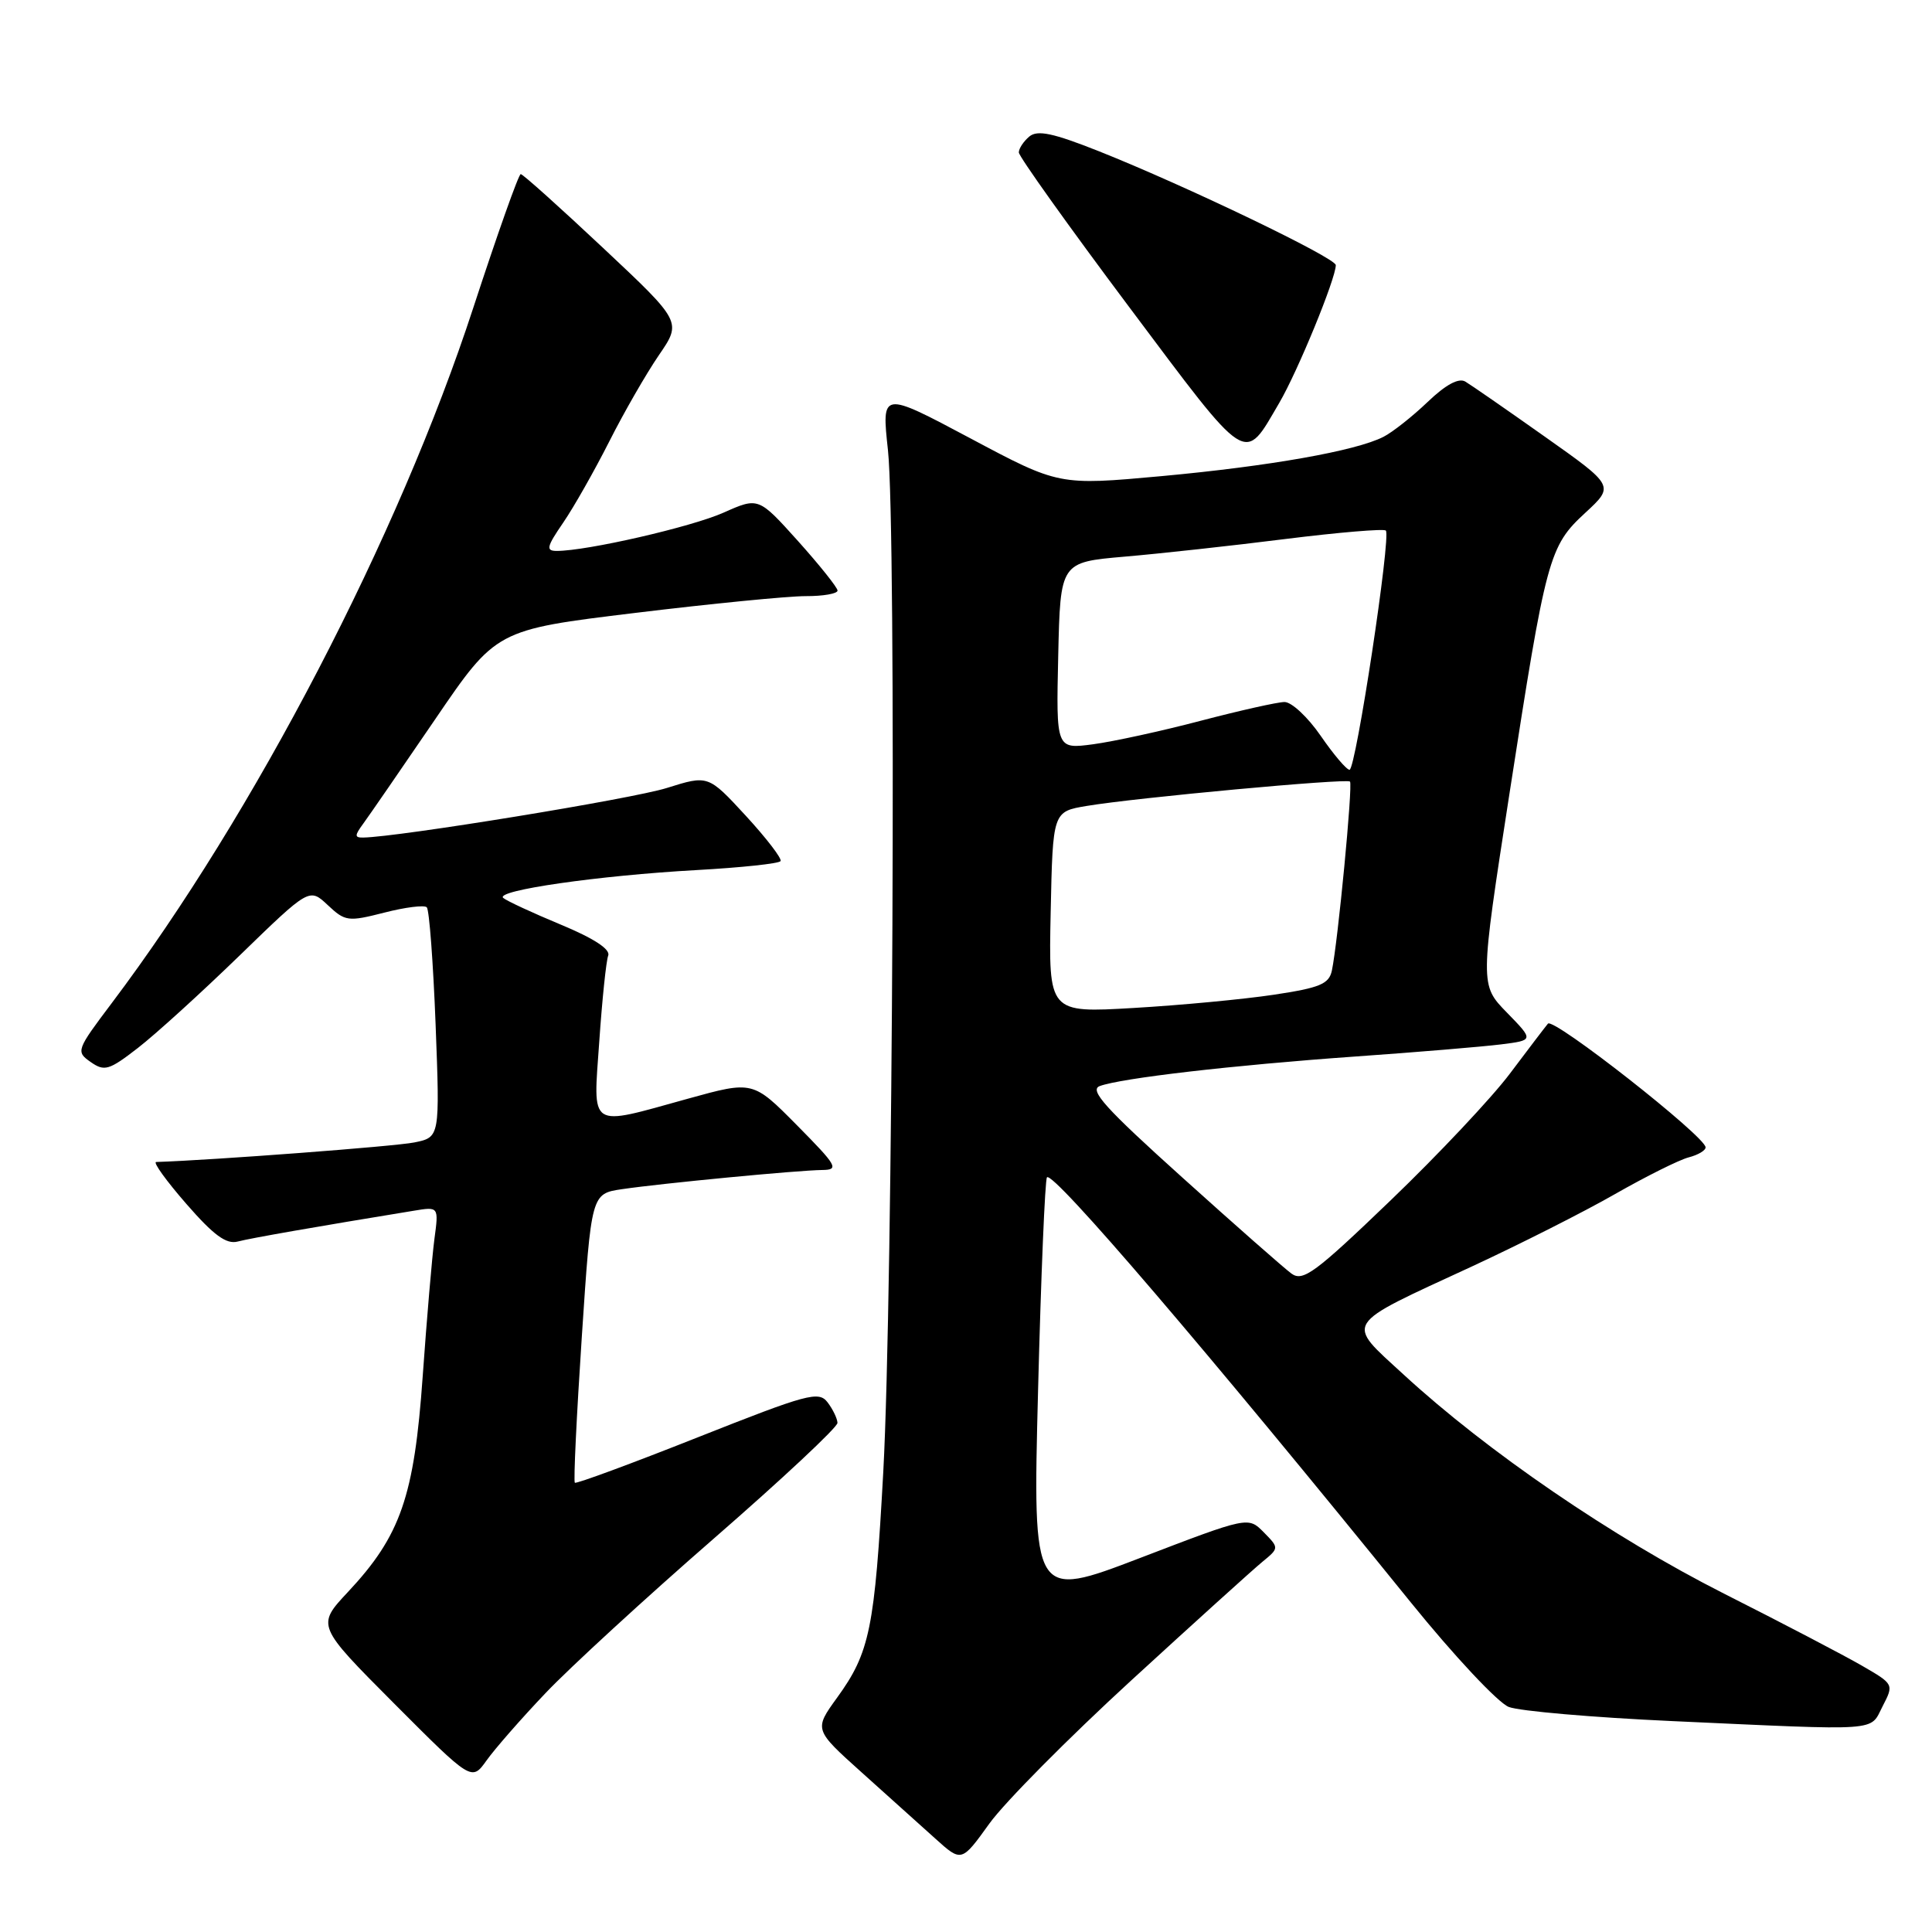 <?xml version="1.0" encoding="UTF-8" standalone="no"?>
<!DOCTYPE svg PUBLIC "-//W3C//DTD SVG 1.1//EN" "http://www.w3.org/Graphics/SVG/1.1/DTD/svg11.dtd" >
<svg xmlns="http://www.w3.org/2000/svg" xmlns:xlink="http://www.w3.org/1999/xlink" version="1.1" viewBox="0 0 256 256">
 <g >
 <path fill="currentColor"
d=" M 149.91 222.65 C 158.22 215.03 166.03 207.97 167.26 206.96 C 169.50 205.12 169.50 205.12 167.45 203.03 C 165.39 200.95 165.39 200.95 151.12 206.42 C 136.84 211.89 136.84 211.89 137.55 184.20 C 137.94 168.96 138.47 156.28 138.73 156.00 C 139.55 155.14 159.94 178.97 186.95 212.34 C 192.66 219.40 198.50 225.63 199.92 226.18 C 201.34 226.73 211.05 227.57 221.50 228.05 C 249.63 229.33 247.71 229.47 249.46 226.08 C 250.96 223.18 250.95 223.16 246.73 220.72 C 244.40 219.37 236.16 215.06 228.41 211.15 C 213.69 203.70 197.07 192.34 186.00 182.15 C 178.24 175.01 177.74 175.81 195.00 167.83 C 201.32 164.90 209.88 160.58 214.00 158.22 C 218.12 155.87 222.51 153.68 223.75 153.36 C 224.99 153.04 226.00 152.45 226.00 152.03 C 226.00 150.61 205.83 134.77 205.11 135.64 C 204.72 136.11 202.45 139.09 200.06 142.27 C 197.68 145.44 190.59 152.98 184.30 159.02 C 174.27 168.66 172.65 169.86 171.13 168.76 C 170.18 168.07 163.67 162.34 156.67 156.03 C 146.48 146.86 144.29 144.44 145.72 143.91 C 148.57 142.86 163.29 141.15 179.50 140.00 C 187.75 139.42 196.47 138.69 198.87 138.39 C 203.25 137.84 203.25 137.84 199.67 134.17 C 196.09 130.50 196.09 130.50 199.99 105.30 C 204.88 73.74 205.24 72.39 210.07 67.94 C 213.92 64.38 213.92 64.38 204.71 57.87 C 199.65 54.29 194.90 51.00 194.16 50.56 C 193.28 50.04 191.56 50.97 189.16 53.27 C 187.15 55.19 184.52 57.27 183.32 57.88 C 179.67 59.75 168.23 61.77 153.90 63.09 C 140.31 64.33 140.31 64.33 128.56 58.07 C 116.81 51.82 116.81 51.82 117.66 59.66 C 118.78 70.10 118.32 171.60 117.04 195.00 C 115.90 215.81 115.26 218.96 110.92 224.95 C 107.86 229.18 107.86 229.18 114.16 234.84 C 117.63 237.95 122.03 241.91 123.94 243.63 C 127.41 246.76 127.41 246.76 131.10 241.63 C 133.13 238.81 141.60 230.27 149.91 222.65 Z  M 72.30 224.33 C 75.52 220.94 85.55 211.73 94.58 203.87 C 103.61 196.01 110.99 189.11 110.97 188.54 C 110.95 187.97 110.36 186.74 109.66 185.82 C 108.49 184.28 107.03 184.68 92.44 190.46 C 83.67 193.94 76.35 196.64 76.17 196.47 C 75.98 196.30 76.40 187.62 77.09 177.17 C 78.35 158.17 78.35 158.17 82.43 157.57 C 87.73 156.79 105.79 155.06 108.97 155.03 C 111.22 155.00 110.92 154.48 105.60 149.10 C 99.76 143.20 99.76 143.20 91.13 145.59 C 77.83 149.27 78.59 149.76 79.41 137.95 C 79.79 132.43 80.32 127.33 80.59 126.62 C 80.91 125.79 78.70 124.34 74.29 122.51 C 70.56 120.96 67.13 119.37 66.68 118.98 C 65.55 117.99 79.33 116.01 92.28 115.29 C 98.22 114.96 103.23 114.43 103.43 114.10 C 103.63 113.77 101.56 111.07 98.82 108.09 C 93.84 102.69 93.84 102.69 88.36 104.41 C 83.81 105.85 52.77 110.91 48.13 110.98 C 46.97 111.00 46.97 110.72 48.13 109.14 C 48.88 108.12 53.15 101.92 57.62 95.37 C 65.74 83.45 65.74 83.45 84.12 81.22 C 94.23 79.99 104.41 78.99 106.75 78.99 C 109.09 79.00 110.99 78.66 110.98 78.25 C 110.96 77.84 108.60 74.88 105.73 71.68 C 100.50 65.87 100.50 65.87 95.87 67.93 C 91.60 69.83 77.79 73.00 73.78 73.00 C 72.30 73.00 72.42 72.47 74.63 69.25 C 76.04 67.19 78.78 62.35 80.73 58.50 C 82.67 54.65 85.63 49.51 87.30 47.07 C 90.34 42.64 90.34 42.64 79.92 32.86 C 74.19 27.48 69.28 23.07 69.00 23.07 C 68.72 23.07 65.90 31.04 62.71 40.79 C 52.83 71.05 33.69 107.86 14.82 132.90 C 10.11 139.15 10.04 139.34 12.01 140.72 C 13.84 142.00 14.44 141.83 18.27 138.86 C 20.60 137.06 26.66 131.55 31.74 126.62 C 40.99 117.64 40.99 117.64 43.43 119.93 C 45.74 122.10 46.12 122.15 50.91 120.93 C 53.69 120.21 56.23 119.90 56.55 120.22 C 56.88 120.54 57.40 127.53 57.72 135.75 C 58.29 150.69 58.29 150.69 54.90 151.38 C 52.36 151.90 28.13 153.73 20.69 153.97 C 20.24 153.99 22.04 156.48 24.69 159.52 C 28.32 163.69 29.99 164.91 31.50 164.51 C 33.21 164.06 42.02 162.52 54.82 160.43 C 58.14 159.88 58.14 159.88 57.56 164.19 C 57.25 166.56 56.55 174.74 56.01 182.37 C 54.89 198.28 53.09 203.49 46.10 210.95 C 41.94 215.40 41.94 215.40 52.22 225.72 C 62.50 236.03 62.50 236.03 64.47 233.27 C 65.55 231.75 69.07 227.72 72.30 224.33 Z  M 169.50 53.40 C 171.95 49.22 177.00 36.92 177.00 35.13 C 177.00 34.17 157.10 24.61 145.61 20.04 C 139.54 17.63 137.47 17.19 136.39 18.09 C 135.63 18.73 135.00 19.67 135.00 20.20 C 135.00 20.72 141.56 29.92 149.58 40.63 C 165.62 62.04 164.76 61.49 169.50 53.40 Z  M 139.22 120.88 C 139.50 107.54 139.50 107.54 144.00 106.79 C 150.49 105.70 178.43 103.12 178.88 103.56 C 179.28 103.95 177.27 124.89 176.48 128.61 C 176.10 130.39 174.89 130.89 168.77 131.81 C 164.77 132.41 156.42 133.20 150.22 133.56 C 138.94 134.22 138.94 134.22 139.22 120.88 Z  M 175.00 97.50 C 173.30 95.03 171.14 93.01 170.20 93.02 C 169.27 93.03 164.28 94.15 159.12 95.50 C 153.96 96.86 147.53 98.26 144.84 98.62 C 139.94 99.27 139.94 99.27 140.22 86.88 C 140.50 74.50 140.50 74.50 149.00 73.76 C 153.68 73.36 163.27 72.31 170.33 71.42 C 177.38 70.54 183.37 70.04 183.63 70.30 C 184.35 71.02 179.65 102.00 178.82 102.00 C 178.42 102.00 176.70 99.97 175.00 97.50 Z "/>
</g>
</svg>